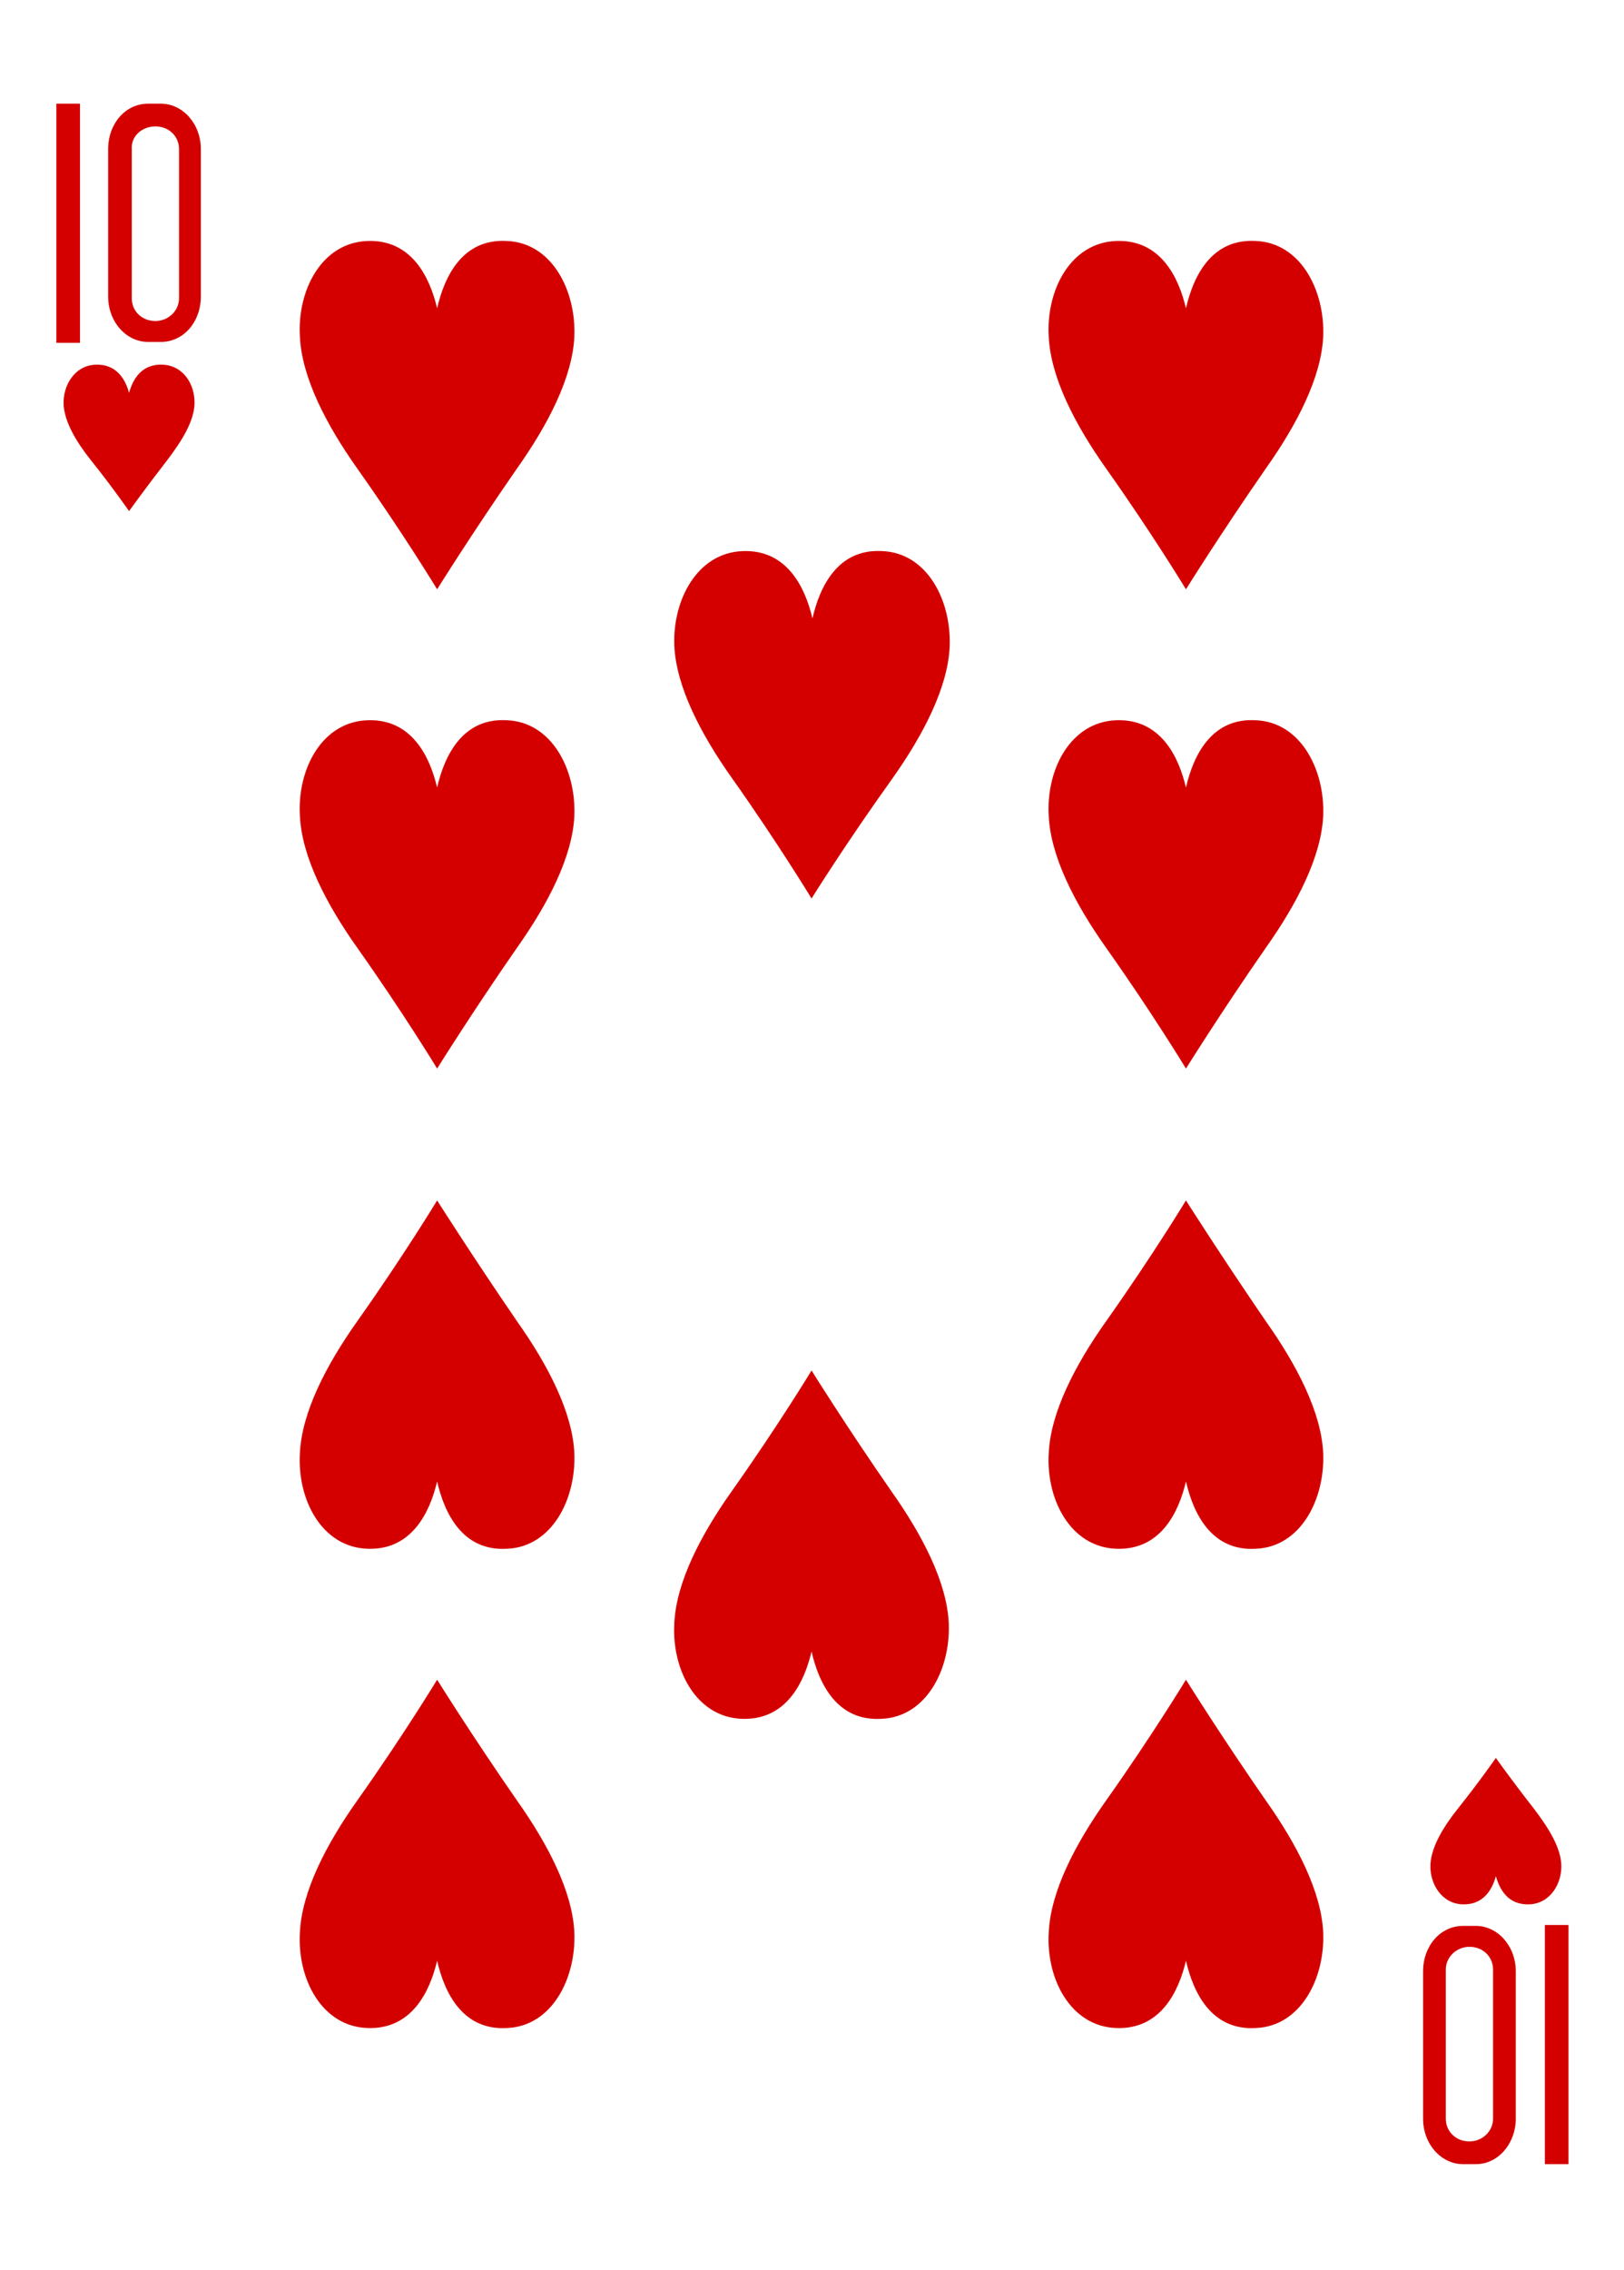 <?xml version="1.0" encoding="utf-8"?>
<!-- Generator: Adobe Illustrator 15.0.2, SVG Export Plug-In . SVG Version: 6.00 Build 0)  -->
<!DOCTYPE svg PUBLIC "-//W3C//DTD SVG 1.1//EN" "http://www.w3.org/Graphics/SVG/1.1/DTD/svg11.dtd">
<svg version="1.1" id="Layer_1" xmlns="http://www.w3.org/2000/svg" xmlns:xlink="http://www.w3.org/1999/xlink" x="0px" y="0px"
	 width="178.7px" height="249.6px" viewBox="0 0 178.7 249.6" enable-background="new 0 0 178.7 249.6" xml:space="preserve">
<path fill="#D40000" d="M48.1,117.5c0,0-3.7-6.1-8.8-13.3
	c-3.4-4.8-6.1-10-6.3-14.5c-0.3-5.1,2.4-10.3,7.4-10.5c4.9-0.2,6.9,4,7.7,7.4c0.8-3.5,2.8-7.7,7.7-7.4c4.9,0.2,7.6,5.4,7.4,10.5
	c-0.2,4.5-2.9,9.7-6.3,14.5C51.9,111.4,48.1,117.5,48.1,117.5z"/>
<path fill="#D40000" d="M14.2,56.2c0,0-1.8-2.6-4.2-5.6
	c-1.6-2-2.9-4.2-3-6.1c-0.1-2.1,1.2-4.3,3.5-4.4c2.3-0.1,3.3,1.6,3.7,3.1c0.4-1.4,1.3-3.2,3.7-3.1c2.3,0.1,3.6,2.2,3.5,4.4
	c-0.1,1.9-1.4,4-3,6.1C16,53.7,14.2,56.2,14.2,56.2z"/>
<path fill="#D40000" d="M164.6,193.3c0,0-1.8,2.6-4.2,5.6
	c-1.6,2-2.9,4.2-3,6.1c-0.1,2.1,1.2,4.3,3.5,4.4c2.3,0.1,3.3-1.6,3.7-3.1c0.4,1.4,1.3,3.2,3.7,3.1c2.3-0.1,3.6-2.3,3.5-4.4
	c-0.1-1.9-1.4-4-3-6.1C166.3,195.7,164.6,193.3,164.6,193.3z"/>
<path fill="#D40000" d="M89.3,98.8c0,0-3.7-6.1-8.8-13.3
	c-3.4-4.8-6.1-10-6.3-14.5C74,66,76.7,60.8,81.7,60.6c4.9-0.2,6.9,4,7.7,7.4c0.8-3.5,2.8-7.7,7.7-7.4c4.9,0.2,7.6,5.4,7.4,10.5
	c-0.2,4.5-2.9,9.7-6.3,14.5C93.1,92.7,89.3,98.8,89.3,98.8L89.3,98.8z"/>
<path fill="#D40000" d="M48.1,64.8c0,0-3.7-6.1-8.8-13.3
	c-3.4-4.8-6.1-10-6.3-14.5c-0.3-5.1,2.4-10.3,7.4-10.5c4.9-0.2,6.9,4,7.7,7.4c0.8-3.5,2.8-7.7,7.7-7.4c4.9,0.2,7.6,5.4,7.4,10.5
	c-0.2,4.5-2.9,9.7-6.3,14.5C51.9,58.7,48.1,64.8,48.1,64.8z"/>
<path fill="#D40000" d="M130.5,117.5c0,0-3.7-6.1-8.8-13.3
	c-3.4-4.8-6.1-10-6.3-14.5c-0.3-5.1,2.4-10.3,7.4-10.5c4.9-0.2,6.9,4,7.7,7.4c0.8-3.5,2.8-7.7,7.7-7.4c4.9,0.2,7.6,5.4,7.4,10.5
	c-0.2,4.5-2.9,9.7-6.3,14.5C134.3,111.4,130.5,117.5,130.5,117.5z"/>
<path fill="#D40000" d="M130.5,64.8c0,0-3.7-6.1-8.8-13.3
	c-3.4-4.8-6.1-10-6.3-14.5c-0.3-5.1,2.4-10.3,7.4-10.5c4.9-0.2,6.9,4,7.7,7.4c0.8-3.5,2.8-7.7,7.7-7.4c4.9,0.2,7.6,5.4,7.4,10.5
	c-0.2,4.5-2.9,9.7-6.3,14.5C134.3,58.7,130.5,64.8,130.5,64.8z"/>
<path fill="#D40000" d="M89.3,150.7c0,0-3.7,6.1-8.8,13.3
	c-3.4,4.8-6.1,10-6.3,14.5c-0.3,5.1,2.4,10.3,7.4,10.5c4.9,0.2,6.9-4,7.7-7.4c0.8,3.5,2.8,7.7,7.7,7.4c4.9-0.2,7.6-5.4,7.4-10.5
	c-0.2-4.5-2.9-9.7-6.3-14.5C93.1,156.8,89.3,150.7,89.3,150.7z"/>
<path fill="#D40000" d="M130.5,132c0,0-3.7,6.1-8.8,13.3
	c-3.4,4.8-6.1,10-6.3,14.5c-0.3,5.1,2.4,10.3,7.4,10.5c4.9,0.2,6.9-4,7.7-7.4c0.8,3.5,2.8,7.7,7.7,7.4c4.9-0.2,7.6-5.4,7.4-10.5
	c-0.2-4.5-2.9-9.7-6.3-14.5C134.3,138,130.5,132,130.5,132z"/>
<path fill="#D40000" d="M48.1,132c0,0-3.7,6.1-8.8,13.3
	c-3.4,4.8-6.1,10-6.3,14.5c-0.3,5.1,2.4,10.3,7.4,10.5c4.9,0.2,6.9-4,7.7-7.4c0.8,3.5,2.8,7.7,7.7,7.4c4.9-0.2,7.6-5.4,7.4-10.5
	c-0.2-4.5-2.9-9.7-6.3-14.5C51.9,138,48.1,132,48.1,132z"/>
<path fill="#D40000" d="M130.5,184.7c0,0-3.7,6.1-8.8,13.3
	c-3.4,4.8-6.1,10-6.3,14.5c-0.3,5.1,2.4,10.3,7.4,10.5c4.9,0.2,6.9-4,7.7-7.4c0.8,3.5,2.8,7.7,7.7,7.4c4.9-0.2,7.6-5.4,7.4-10.5
	c-0.2-4.5-2.9-9.7-6.3-14.5C134.3,190.8,130.5,184.7,130.5,184.7z"/>
<path fill="#D40000" d="M48.1,184.7c0,0-3.7,6.1-8.8,13.3
	c-3.4,4.8-6.1,10-6.3,14.5c-0.3,5.1,2.4,10.3,7.4,10.5c4.9,0.2,6.9-4,7.7-7.4c0.8,3.5,2.8,7.7,7.7,7.4c4.9-0.2,7.6-5.4,7.4-10.5
	c-0.2-4.5-2.9-9.7-6.3-14.5C51.9,190.8,48.1,184.7,48.1,184.7z"/>
<g id="path31-8-2-9-8">
	<path fill="#D40000" d="M6.2,37.7V11.4h2.6v26.3H6.2z"/>
</g>
<g id="path33-2-3-1-6">
	<path fill="#D40000" d="M16.3,11.4c-2.5,0-4.4,2.2-4.4,5v16.2c0,2.8,2,5,4.4,5h1.4
		c2.5,0,4.4-2.2,4.4-5V16.4c0-2.8-2-5-4.4-5H16.3z M17.1,13.9c1.5,0,2.6,1.1,2.6,2.5v16.4c0,1.4-1.2,2.5-2.6,2.5
		c-1.5,0-2.6-1.1-2.6-2.5V16.4C14.4,15,15.6,13.9,17.1,13.9L17.1,13.9z"/>
</g>
<g id="g10963-5-1" transform="translate(-5.308,-0.329)">
	<g id="path31-1-3-2-1-5">
		<path fill="#D40000" d="M177.9,212v26.3h-2.6V212H177.9z"/>
	</g>
	<g id="path33-5-5-3-3-1">
		<path fill="#D40000" d="M167.7,238.3c2.5,0,4.4-2.3,4.4-5v-16.2c0-2.8-2-5-4.4-5h-1.4
			c-2.5,0-4.4,2.2-4.4,5v16.2c0,2.8,2,5,4.4,5H167.7z M167,235.8c-1.5,0-2.6-1.1-2.6-2.5v-16.4c0-1.4,1.2-2.5,2.6-2.5
			c1.5,0,2.6,1.1,2.6,2.5v16.4C169.6,234.7,168.4,235.8,167,235.8L167,235.8z"/>
	</g>
</g>
</svg>
